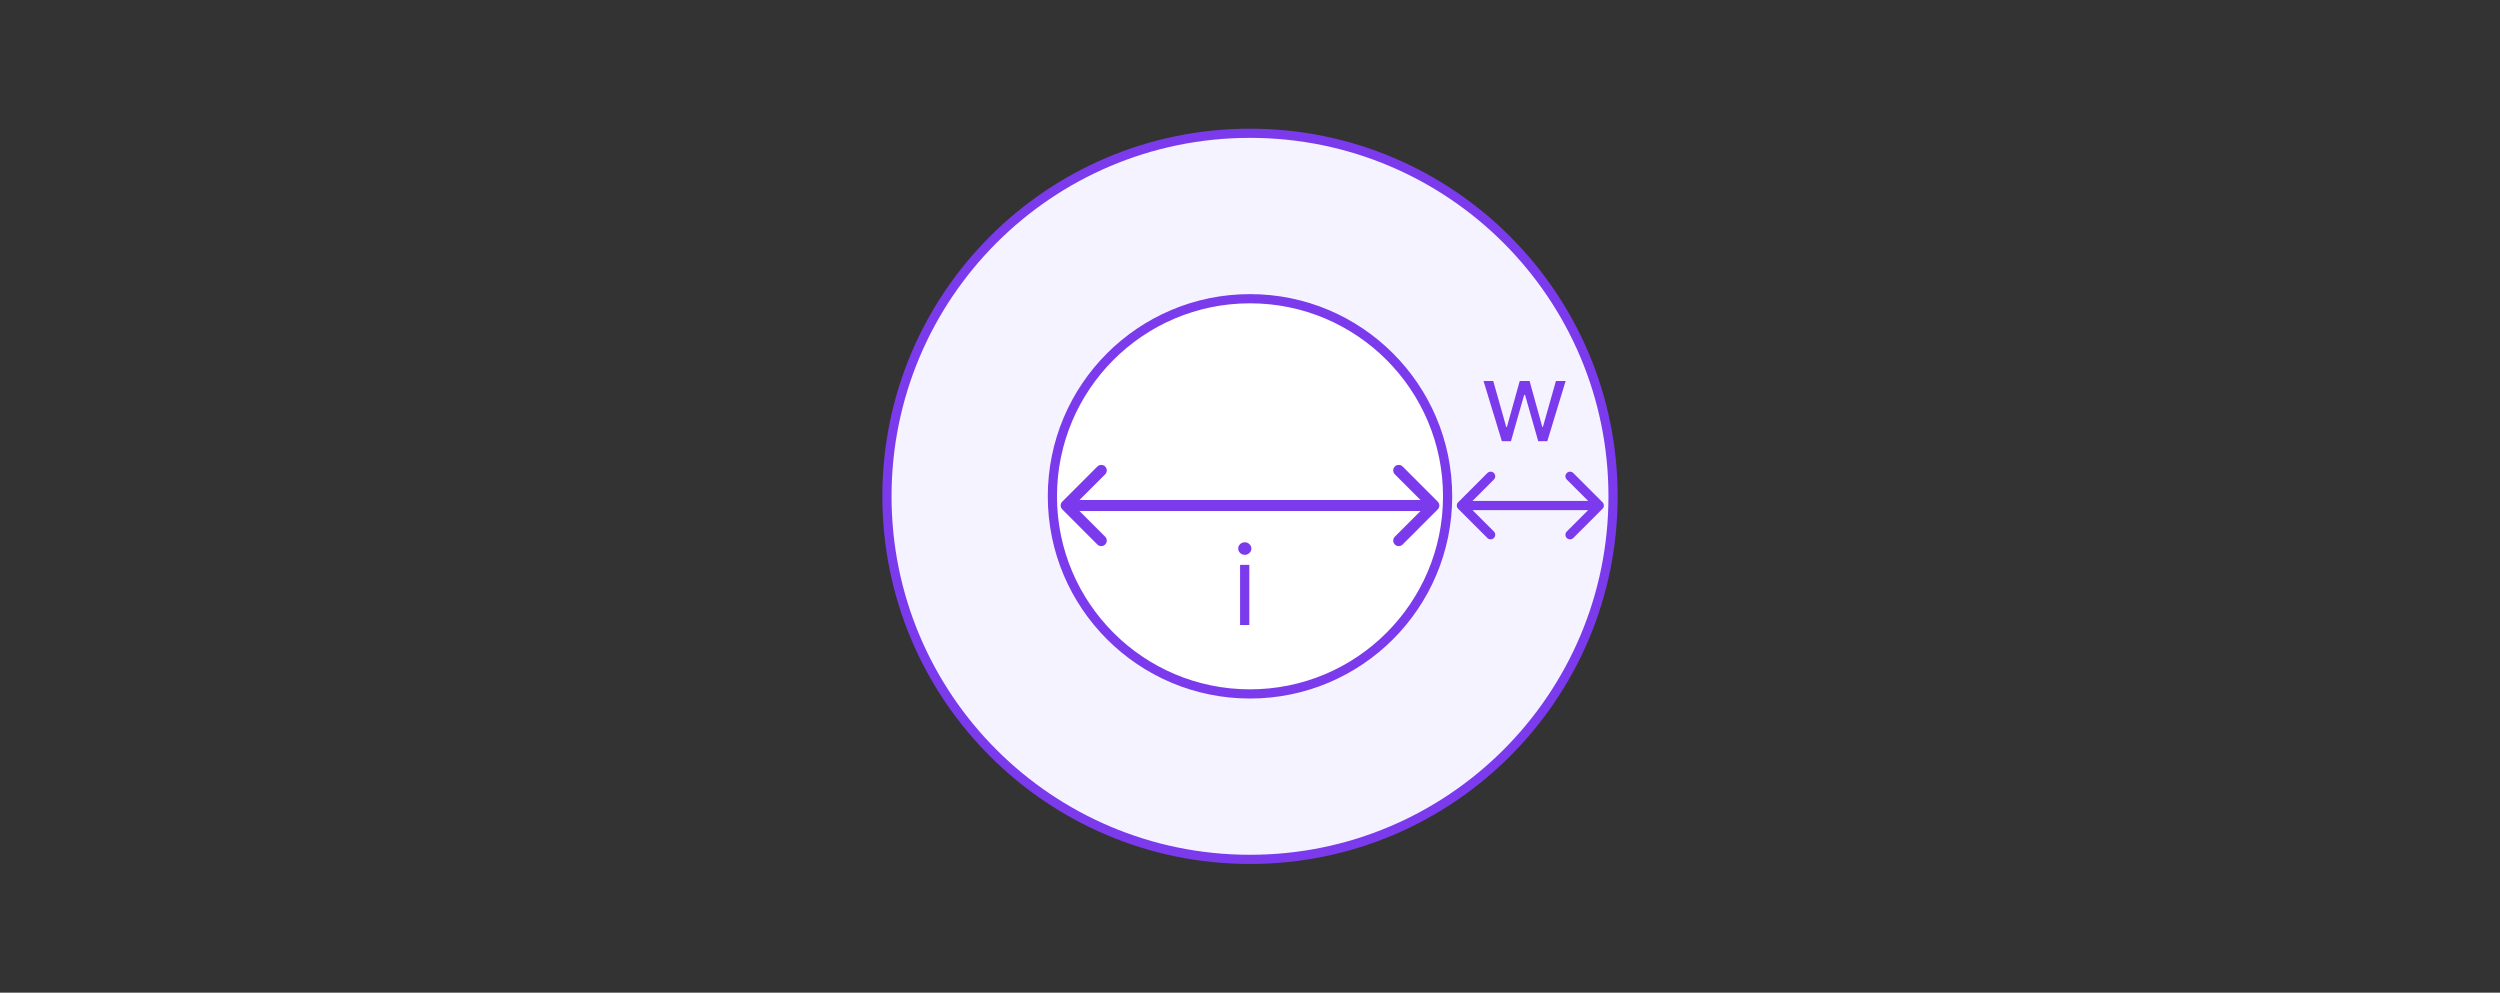 <svg width="272" height="108" viewBox="0 0 272 108" fill="none" xmlns="http://www.w3.org/2000/svg">
	<rect x="0" y="0" width="272" height="108" fill="#333333" stroke="none"/>
	<circle cx="136" cy="54" r="39.5" fill="#F5F3FF" stroke="#7C3AED" />
	<path d="M174.354 55.354C174.549 55.158 174.549 54.842 174.354 54.646L171.172 51.465C170.976 51.269 170.66 51.269 170.464 51.465C170.269 51.66 170.269 51.976 170.464 52.172L173.293 55L170.464 57.828C170.269 58.024 170.269 58.34 170.464 58.535C170.66 58.731 170.976 58.731 171.172 58.535L174.354 55.354ZM158.646 54.646C158.451 54.842 158.451 55.158 158.646 55.354L161.828 58.535C162.024 58.731 162.34 58.731 162.536 58.535C162.731 58.34 162.731 58.024 162.536 57.828L159.707 55L162.536 52.172C162.731 51.976 162.731 51.66 162.536 51.465C162.34 51.269 162.024 51.269 161.828 51.465L158.646 54.646ZM174 54.5H159V55.5H174V54.5Z" fill="#7C3AED" />
	<circle cx="136" cy="54" r="21.5" fill="#fff" stroke="#7C3AED" />
	<path d="M163.403 48L161.409 41.455H162.466L163.881 46.466H163.949L165.347 41.455H166.42L167.801 46.449H167.869L169.284 41.455H170.341L168.347 48H167.358L165.926 42.972H165.824L164.392 48H163.403Z" fill="#7C3AED" />
	<path d="M115.576 54.576C115.341 54.81 115.341 55.19 115.576 55.424L119.394 59.243C119.628 59.477 120.008 59.477 120.243 59.243C120.477 59.008 120.477 58.628 120.243 58.394L116.849 55L120.243 51.606C120.477 51.372 120.477 50.992 120.243 50.757C120.008 50.523 119.628 50.523 119.394 50.757L115.576 54.576ZM156.424 55.424C156.659 55.19 156.659 54.81 156.424 54.576L152.606 50.757C152.372 50.523 151.992 50.523 151.757 50.757C151.523 50.992 151.523 51.372 151.757 51.606L155.151 55L151.757 58.394C151.523 58.628 151.523 59.008 151.757 59.243C151.992 59.477 152.372 59.477 152.606 59.243L156.424 55.424ZM116 55.6L156 55.6L156 54.4L116 54.4L116 55.6Z" fill="#7C3AED" />
	<path d="M134.92 68V61.455H135.926V68H134.92ZM135.432 60.364C135.236 60.364 135.067 60.297 134.925 60.163C134.786 60.03 134.716 59.869 134.716 59.682C134.716 59.494 134.786 59.334 134.925 59.2C135.067 59.067 135.236 59 135.432 59C135.628 59 135.795 59.067 135.935 59.2C136.077 59.334 136.148 59.494 136.148 59.682C136.148 59.869 136.077 60.03 135.935 60.163C135.795 60.297 135.628 60.364 135.432 60.364Z" fill="#7C3AED" />
</svg>